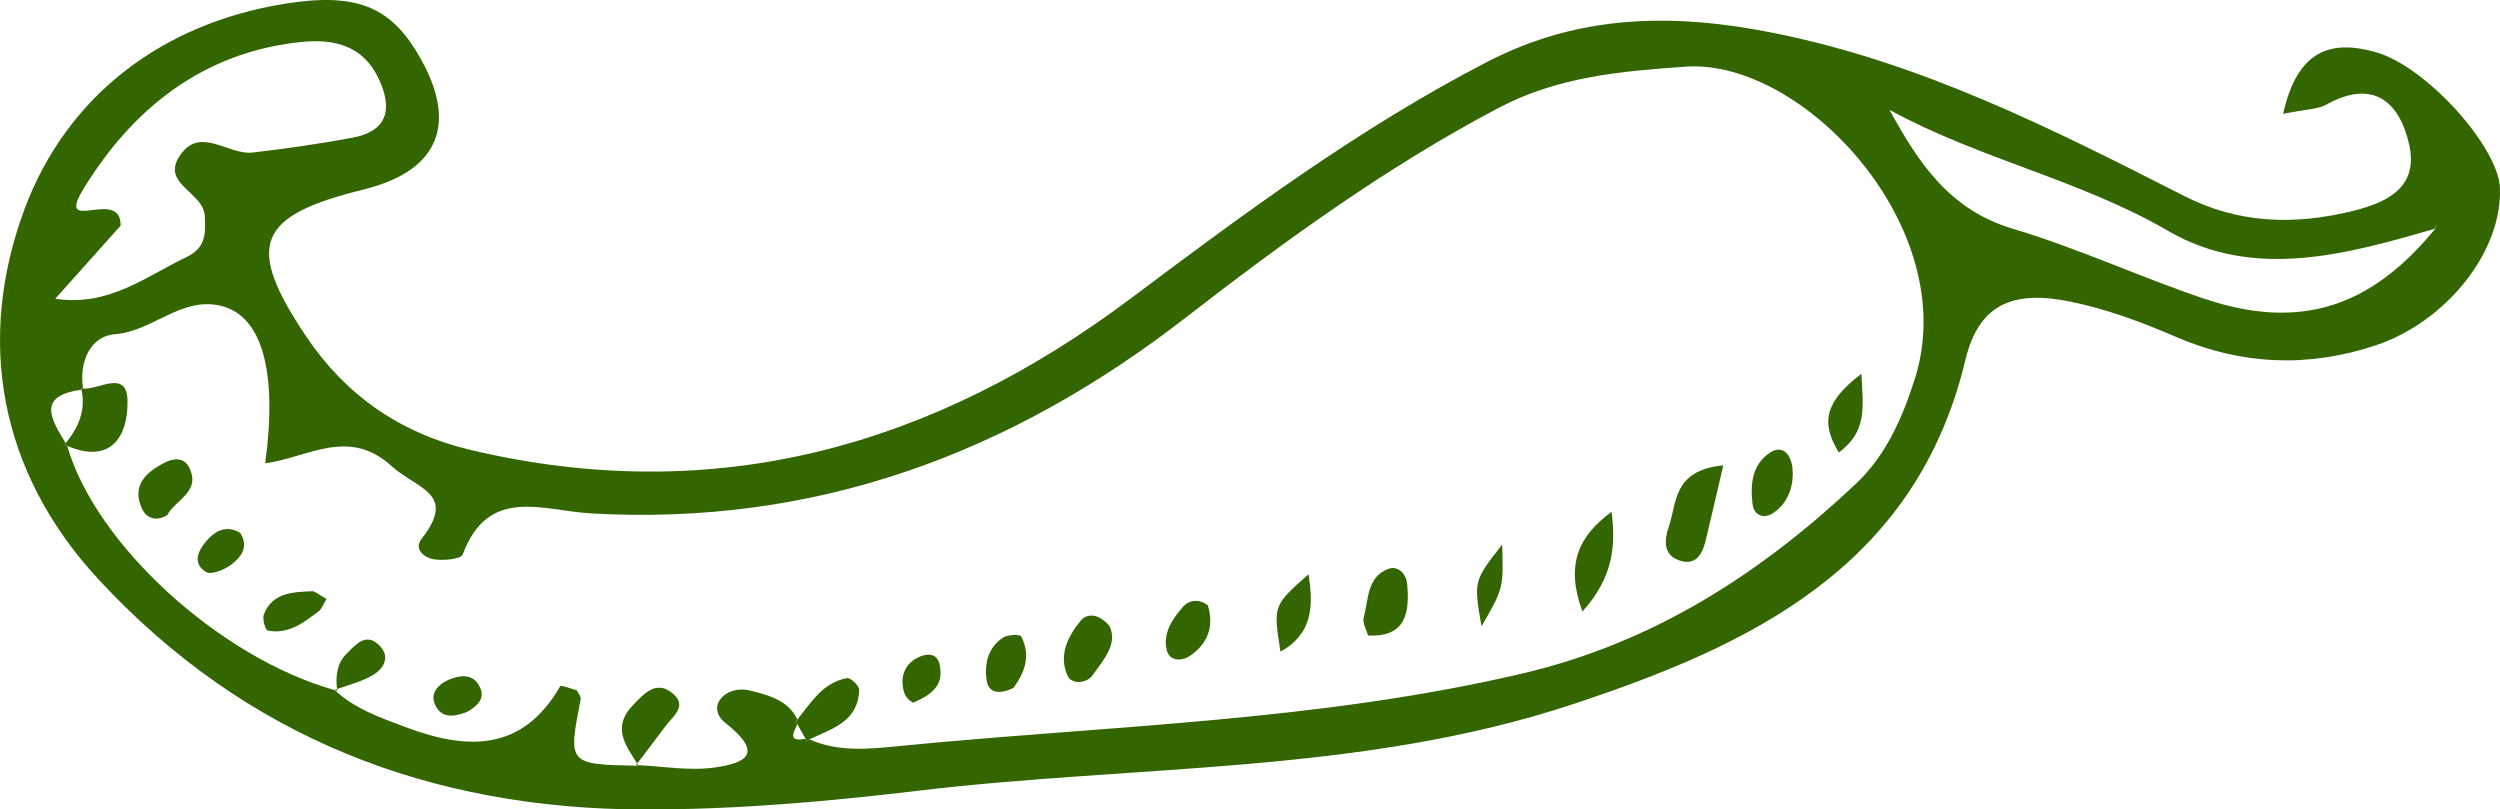 <svg xmlns="http://www.w3.org/2000/svg" viewBox="0.015 -0.002 1079.949 349.683" style=""><g><title>vegetable06_114683894</title><g data-name="Layer 2"><g data-name="‘ëîé_4" fill="#360"><path d="M278.3 349.68c39.41.06 79-3.4 118.22-8.09 94.48-11.32 191.48-7.1 282.84-37.36C755.57 279 827.49 245.44 849 155.59c5.73-23.94 20.16-30.5 45.59-25.25 15.92 3.28 30.85 8.91 45.77 15.34 28 12 56.72 13.22 85.93 3.49 30.41-10.13 54.72-40.48 53.64-68-.7-17.73-31.69-52.37-53.51-58.6-19.52-5.58-34-1-40.14 26.61 10.34-2.08 15-2 18.53-3.91 20.08-11.28 31.59-1.56 35.84 16.82 4.14 17.94-7.82 25-24.37 29.08-25.35 6.2-49.39 5.38-72.65-6.46-57-29-113.59-57.72-177.51-70.49-43.57-8.71-84-8-123.62 12.48-55 28.45-104.48 65.05-153.79 102.06-85.41 64.1-179.55 90.74-285.64 65.55-30.11-7.15-53.68-23.55-70.67-48.8-26.7-39.68-21.51-52.27 24.64-63.64 31.66-7.8 40.59-27.32 25.33-55.36-12.51-23.04-27.04-30.13-59.56-24.86C69.34 10.31 28.66 42 10.65 90.22c-21 56.4-11.15 113.47 31.79 159.92 63.41 68.61 143.77 99.41 235.86 99.54zM936.63 99.75c36.8 21.38 76.92 10.21 115.36-1l.51-2-.24 1.73c-28.07 34.51-58.86 44.41-100.09 30.55-27.75-9.34-54.5-21.83-82.51-30.16-27.59-8.21-40.92-28.59-53.41-51.42 38.84 21.26 82.2 30.11 120.38 52.3zM36.06 81.62C57 47.31 87.46 22.5 130.15 18.13c14.13-1.45 26.41 1.53 33.16 15.28 6.14 12.49 5.13 23.09-11.09 26.09-14.29 2.65-28.72 4.75-43.16 6.4-10.61 1.22-23-12.08-31.72 1.9C69.93 79.64 87.89 83 88.47 93.27c.44 7.75.44 13.77-7.9 17.77-17.71 8.51-33.78 21.57-56.67 18l28.23-31.59c.14-16.86-28.43 4.4-16.07-15.83zm-.84 86.74c0-.19 0-.37-.09-.56.24 0 .51 0 .77.06-1.87-11.7 3.32-22.71 13.68-23.48 16.54-1.23 28.75-16.5 46-12.24 17.48 4.33 24.42 27.83 19 68 18.32-2.42 35.89-15.77 54.56 1.18 10.9 9.9 28.48 11.7 13.05 31.34-3.69 4.68 1.29 8.45 5.62 9 4 .53 11.34-.11 12.09-2.14 11-29.65 34.55-19 55-17.77 96.88 5.63 181.07-25.46 257.25-84.5 42.82-33.19 86.9-65.17 135.18-90.62 25.49-13.45 52.7-15.89 80.87-17.84 50.7-3.49 119.31 69.63 99.13 134.38-5.31 17-12.59 33.55-25.54 45.75-41.12 38.77-87.39 68.6-143.5 81.86-89 21-180.22 22.63-270.6 31.57-12.57 1.25-25.79 2.55-38.11-3-.39.18-.79.35-1.17.54l-.42-.74c-8 1.49-5-2.82-3.57-6.33l-.66-1.17.69-.87c-4-8.58-13.26-10.7-20.52-12.49-10.57-2.6-19.26 7.11-10.55 14 16.43 13.06 9.44 17.17-4.42 19.22-10.8 1.59-22.14-.42-33.27-1l.18.28c-30.56-.57-30.54-.56-25-28.81.22-1.11-1.11-2.52-1.72-3.79-2.46-.65-6.77-2.37-7.11-1.78C225.5 325.07 201.49 324 174.92 314c-10.75-4.08-21.65-7.77-30.26-15.87-49.58-13.88-103.37-62.89-115.61-105.52-.4-.17-.77-.29-1.17-.48.18-.22.34-.45.52-.68-6.16-10.13-12.85-20.45 6.82-23.09z"></path><path d="M725.16 242c7.28 2.67 10.24-2.5 11.71-8.66 2.31-9.67 4.55-19.37 7.57-32.32-21.82 2.1-20.05 16.31-23.49 26.38-1.77 5.14-2.9 11.99 4.21 14.6z"></path><path d="M29.05 192.61c18.82 8 26.28-4 26.05-19.37-.21-13.78-12-4.9-19.2-5.38-.26 0-.53 0-.77-.06 0 .19 0 .37.09.56 1.93 8.95-1.35 16.35-6.82 23.09-.18.23-.34.46-.52.68.4.19.77.31 1.17.48z"></path><path d="M696.2 221.1c-14.14 10.34-20.13 22.58-12.62 43.08 13.68-15.18 14.34-28.93 12.62-43.08z"></path><path d="M514.12 283.27c7.65-5.26 10.46-12.66 7.65-21.77-3.8-2.92-8-2.42-10.72.63-4.57 5.14-8.73 11.39-7.08 18.54 1.13 4.9 6.34 5.22 10.15 2.6z"></path><path d="M607.91 252.49c-.4-4.67-4-8.28-8.1-6.77-9.41 3.47-8.58 13.37-10.72 21.11-.59 2.15 1.13 4.94 1.85 7.69 16.25.81 18.06-9.63 16.97-22.03z"></path><path d="M648.94 235.24C636.59 251 636.59 251 640 270.58c9.47-16.43 9.47-16.43 8.94-35.34z"></path><path d="M72.32 222.48c3.34-6.59 14.74-10 9.37-20.63-2.23-4.4-6.79-4-10.82-1.86-8.13 4.24-14.09 10-9.45 19.88 1.83 3.91 6.07 5.65 10.9 2.61z"></path><path d="M471.89 291.8c4.81-6.75 11.2-13.68 7.34-21.49-4.75-5.45-9.69-5.4-12.34-2.22-5.63 6.75-9.72 15.12-5.69 23.86 1.8 3.88 8.26 3.25 10.69-.15z"></path><path d="M274.77 330.5l1.1.34-.18-.28c-.15-.25-.31-.49-.47-.74z"></path><path d="M290.84 299.74c-7.17-6.23-12.41-.31-17.44 4.91-9.14 9.48-3.18 17.24 1.86 25.19 4.05-5.35 8.2-10.65 12.16-16.07 3.07-4.21 9.67-8.6 3.42-14.03z"></path><path d="M89 247.08c2.2 1.36 7.83-.88 10.73-3.05 4.33-3.24 8-7.76 4-13.9-5.85-3.36-10.58-1-14.41 3.39S83 243.35 89 247.08z"></path><path d="M437.82 297.14c4.21-5.8 7.92-13.28 3.37-22.19-.52-1-5.83-.86-7.82.44-6.64 4.32-8.22 11.52-7.11 18.68.74 4.83 4.88 6.36 11.56 3.07z"></path><path d="M565.25 248.09c-15.25 13.47-15.25 13.47-12.1 33.39 13.97-7.67 14.29-19.85 12.1-33.39z"></path><path d="M371.16 297.93c0-1.72-3.72-5.28-5.2-5-10.42 1.84-15.5 10.45-21.47 17.88l-.69.87.66 1.17 3.57 6.33.42.74c.38-.19.78-.36 1.17-.54 9.75-4.58 21.15-7.56 21.54-21.45z"></path><path d="M765.8 221.74c7.76-5.14 9.15-13.39 8.51-20-1.29-7.84-5.91-8.62-9.34-6.43-8 5.06-8.91 13.53-7.93 22.15.63 5.54 5.16 6.66 8.76 4.28z"></path><path d="M201.78 307.51c3.89-2.13 7.56-5.33 5.94-9.73-2.55-6.9-8.57-6.47-14.22-4-4 1.78-7.42 5.45-5.87 9.77 2.51 7.04 8.42 6.24 14.15 3.96z"></path><path d="M804.09 161.47c-15.19 11.62-18 20.61-9.74 34 12.19-9.1 10.59-19.01 9.74-34z"></path><path d="M394 303.72c12-4.82 13-10.22 12.05-16.07-1-5.68-5.42-5.57-9.32-3.71-5.69 2.71-7.77 7.88-6.49 13.92 1.18 5.44 5.19 5.37 3.76 5.86z"></path><path d="M137.89 263.88c1-.79 1.49-2.33 3.19-5.15-4-2.2-5.11-3.4-6.19-3.35-8.35.42-17.15.52-20.89 10-.76 1.94.65 6.85 1.69 7 8.96 1.77 15.63-3.47 22.2-8.5z"></path><path d="M144.56 298l1.14.42c0-.26 0-.52-.06-.78z"></path><path d="M163.72 278.64c-5.76-5.68-10.38.16-14.12 3.89-4.06 4.05-4.62 9.55-4 15.11 5-1.74 10.17-3.1 14.73-5.58 5.44-2.94 8.67-8.26 3.39-13.42z"></path></g></g></g></svg>